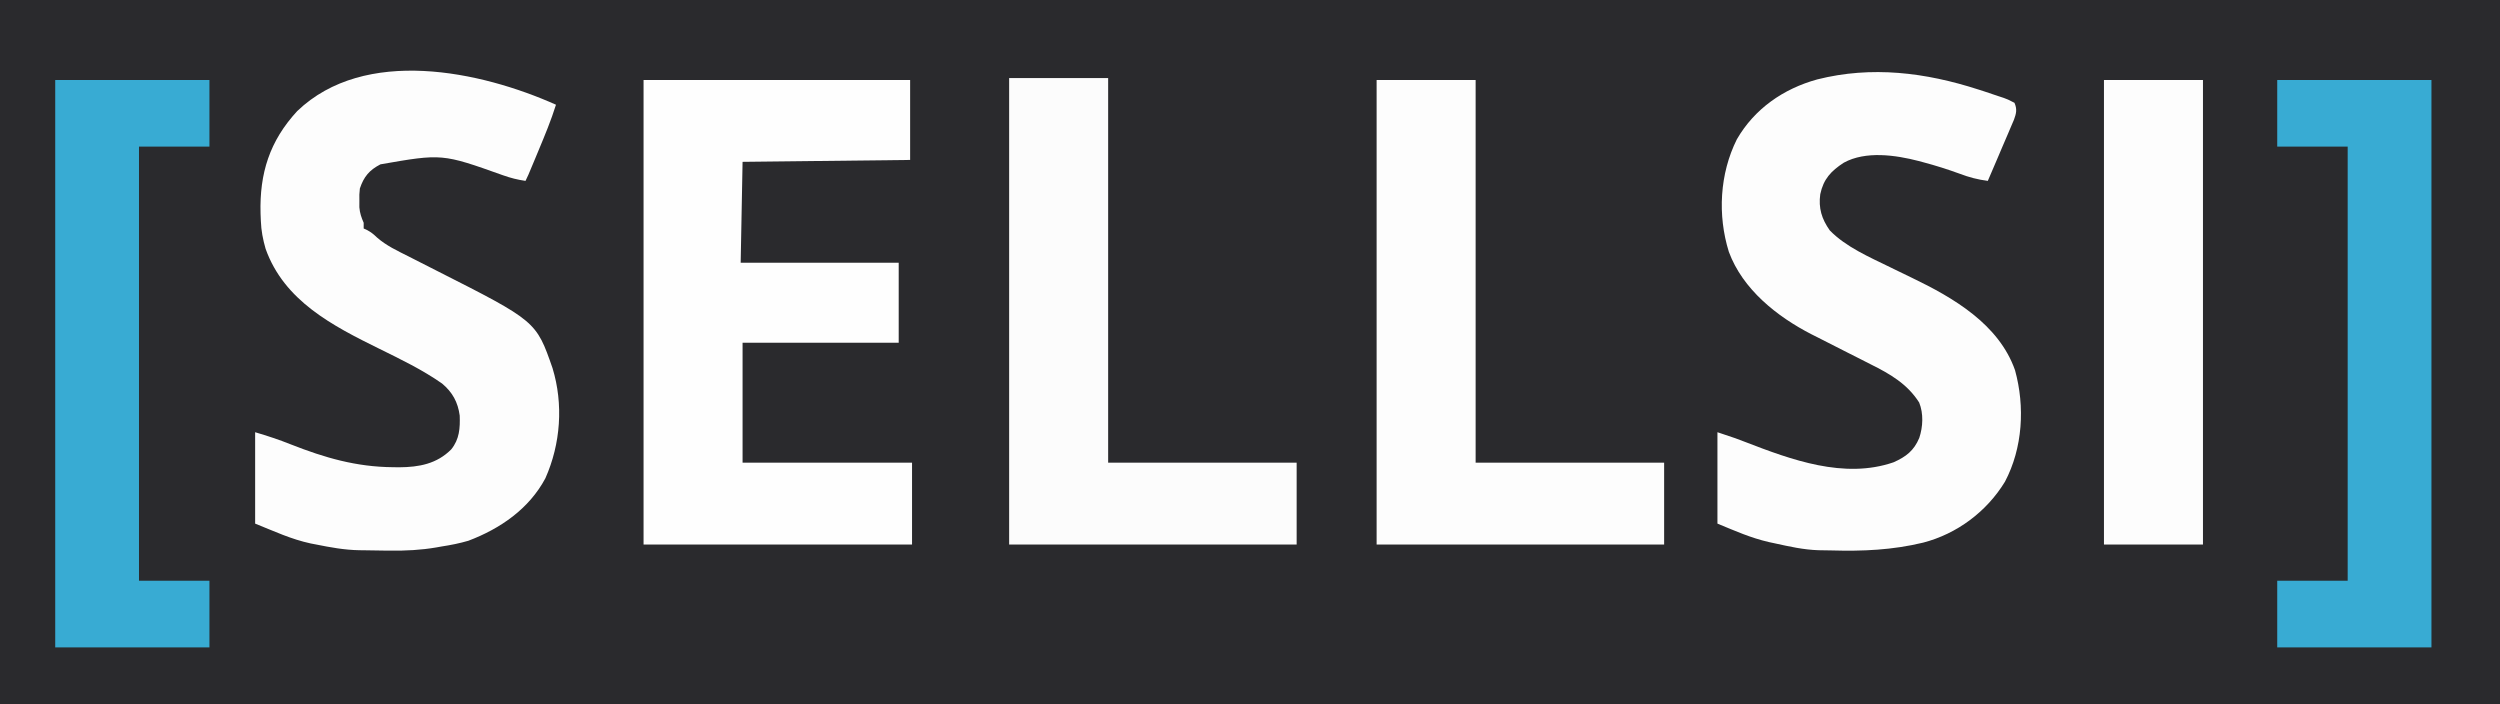 <?xml version="1.0" encoding="UTF-8"?>
<svg version="1.1" xmlns="http://www.w3.org/2000/svg" width="1313" height="370">
<rect width="100%" height="100%" fill="#808080" stroke="none"/>
<path d="M0 0 C433.29 0 866.58 0 1313 0 C1313 122.1 1313 244.2 1313 370 C879.71 370 446.42 370 0 370 C0 247.9 0 125.8 0 0 Z " fill="#2A2A2D" transform="translate(0,0)"/>
<path d="M0 0 C46.2 0 92.4 0 140 0 C140 13.86 140 27.72 140 42 C96.44 42.495 96.44 42.495 52 43 C51.67 60.49 51.34 77.98 51 96 C78.39 96 105.78 96 134 96 C134 109.86 134 123.72 134 138 C106.94 138 79.88 138 52 138 C52 158.79 52 179.58 52 201 C81.37 201 110.74 201 141 201 C141 215.19 141 229.38 141 244 C94.47 244 47.94 244 0 244 C0 163.48 0 82.96 0 0 Z " fill="#FEFEFE" transform="translate(338,42)"/>
<path d="M0 0 C-2.563 8.181 -5.823 16.036 -9.125 23.938 C-9.681 25.277 -10.237 26.616 -10.793 27.955 C-14.815 37.631 -14.815 37.631 -16 40 C-20.16 39.404 -23.906 38.454 -27.859 37.039 C-59.784 25.662 -59.784 25.662 -92.188 31.312 C-98.022 34.332 -100.913 37.776 -103 44 C-103.315 47.184 -103.315 47.184 -103.25 50.5 C-103.255 51.603 -103.26 52.707 -103.266 53.844 C-103.001 56.984 -102.237 59.133 -101 62 C-101 62.99 -101 63.98 -101 65 C-100.401 65.274 -99.802 65.548 -99.186 65.831 C-97.084 66.955 -95.733 68.067 -94.031 69.711 C-89.1 74.033 -83.328 76.705 -77.5 79.625 C-76.299 80.237 -75.099 80.85 -73.899 81.464 C-70.271 83.319 -66.636 85.16 -63 87 C-10.398 113.648 -10.398 113.648 -1.813 138.335 C3.987 157.345 2.45 178.165 -5.562 196.188 C-14.151 212.281 -29.283 222.675 -46 229 C-50.638 230.361 -55.226 231.271 -60 232 C-60.932 232.167 -61.864 232.334 -62.824 232.506 C-70.921 233.893 -78.733 234.281 -86.938 234.188 C-88.175 234.177 -89.412 234.167 -90.686 234.157 C-94.125 234.12 -97.562 234.064 -101 234 C-101.75 233.991 -102.5 233.983 -103.272 233.974 C-111.032 233.855 -118.54 232.465 -126.125 230.938 C-127.001 230.77 -127.876 230.603 -128.779 230.431 C-139.22 228.17 -147.707 224.117 -158 220 C-158 204.16 -158 188.32 -158 172 C-151.579 173.926 -145.487 175.884 -139.312 178.375 C-121.442 185.413 -104.924 190.216 -85.625 190.375 C-84.531 190.389 -83.438 190.403 -82.311 190.417 C-71.93 190.356 -62.542 188.611 -55 181 C-50.714 175.697 -50.316 169.9 -50.562 163.25 C-51.51 156.214 -54.37 150.994 -59.812 146.438 C-70.149 139.202 -81.505 133.723 -92.793 128.167 C-117.3 116.098 -142.727 103.059 -152.5 75.688 C-153.922 70.761 -154.819 66.12 -155 61 C-155.052 59.743 -155.103 58.486 -155.156 57.191 C-155.742 35.998 -150.394 19.049 -135.875 3.312 C-100.395 -30.649 -39.636 -17.718 0 0 Z " fill="#FDFDFD" transform="translate(292,55)"/>
<path d="M0 0 C0.909 0.29 1.819 0.579 2.755 0.877 C5.431 1.743 8.092 2.645 10.75 3.562 C11.567 3.831 12.383 4.099 13.225 4.376 C15.484 5.191 15.484 5.191 19 7 C20.467 10.338 19.957 12.591 18.737 15.872 C18.11 17.375 17.469 18.872 16.816 20.363 C16.482 21.155 16.148 21.947 15.803 22.763 C14.735 25.285 13.649 27.799 12.562 30.312 C11.834 32.024 11.107 33.735 10.381 35.447 C8.601 39.638 6.805 43.82 5 48 C-0.232 47.323 -4.836 46.12 -9.75 44.25 C-16.096 41.928 -22.468 39.92 -29 38.188 C-30.146 37.878 -30.146 37.878 -31.315 37.562 C-43.506 34.409 -59.18 32.166 -70.637 38.445 C-77.329 42.802 -81.313 47.022 -83 55 C-83.996 62.311 -82.245 67.993 -78 74 C-69.606 82.678 -57.072 88.074 -46.32 93.332 C-45.571 93.699 -44.822 94.066 -44.05 94.444 C-40.977 95.944 -37.902 97.44 -34.819 98.919 C-13.01 109.411 10.799 123.304 19.293 147.43 C24.569 166.611 23.361 188.278 14 206 C4.428 221.704 -11.132 233.367 -29 238 C-45.023 241.868 -60.64 242.57 -77.074 242.085 C-79.373 242.018 -81.673 241.988 -83.973 241.973 C-91.742 241.732 -99.245 240.036 -106.812 238.375 C-107.856 238.152 -108.9 237.929 -109.975 237.699 C-119.708 235.433 -127.415 231.947 -137 228 C-137 212.16 -137 196.32 -137 180 C-126.943 183.352 -126.943 183.352 -122.504 185.086 C-98.26 194.448 -70.496 204.743 -44.527 195.805 C-37.946 192.878 -33.819 189.711 -31 183 C-29.044 177.133 -28.711 170.176 -31.059 164.391 C-37.249 154.66 -46.335 149.399 -56.438 144.375 C-58.231 143.462 -60.025 142.549 -61.818 141.636 C-64.27 140.389 -66.726 139.153 -69.182 137.916 C-74.298 135.338 -79.402 132.737 -84.5 130.125 C-85.992 129.377 -85.992 129.377 -87.513 128.615 C-105.71 119.293 -123.722 104.978 -131.004 85.285 C-137.01 65.989 -135.824 44.253 -126.812 26.188 C-117.541 10.111 -102.34 -0.4 -84.574 -5.293 C-55.967 -12.492 -27.755 -8.957 0 0 Z " fill="#FDFDFD" transform="translate(1039,47)"/>
<path d="M0 0 C17.16 0 34.32 0 52 0 C52 66.66 52 133.32 52 202 C84.67 202 117.34 202 151 202 C151 216.19 151 230.38 151 245 C101.17 245 51.34 245 0 245 C0 164.15 0 83.3 0 0 Z " fill="#FCFCFC" transform="translate(530,41)"/>
<path d="M0 0 C17.16 0 34.32 0 52 0 C52 66.33 52 132.66 52 201 C84.67 201 117.34 201 151 201 C151 215.19 151 229.38 151 244 C101.17 244 51.34 244 0 244 C0 163.48 0 82.96 0 0 Z " fill="#FDFDFD" transform="translate(723,42)"/>
<path d="M0 0 C26.73 0 53.46 0 81 0 C81 98.34 81 196.68 81 298 C54.27 298 27.54 298 0 298 C0 286.45 0 274.9 0 263 C12.21 263 24.42 263 37 263 C37 187.76 37 112.52 37 35 C24.79 35 12.58 35 0 35 C0 23.45 0 11.9 0 0 Z " fill="#38ABD3" transform="translate(1196,42)"/>
<path d="M0 0 C26.73 0 53.46 0 81 0 C81 11.55 81 23.1 81 35 C68.79 35 56.58 35 44 35 C44 110.24 44 185.48 44 263 C56.21 263 68.42 263 81 263 C81 274.55 81 286.1 81 298 C54.27 298 27.54 298 0 298 C0 199.66 0 101.32 0 0 Z " fill="#38ABD3" transform="translate(29,42)"/>
<path d="M0 0 C17.16 0 34.32 0 52 0 C52 80.52 52 161.04 52 244 C34.84 244 17.68 244 0 244 C0 163.48 0 82.96 0 0 Z " fill="#FDFDFD" transform="translate(1105,42)"/>
</svg>
